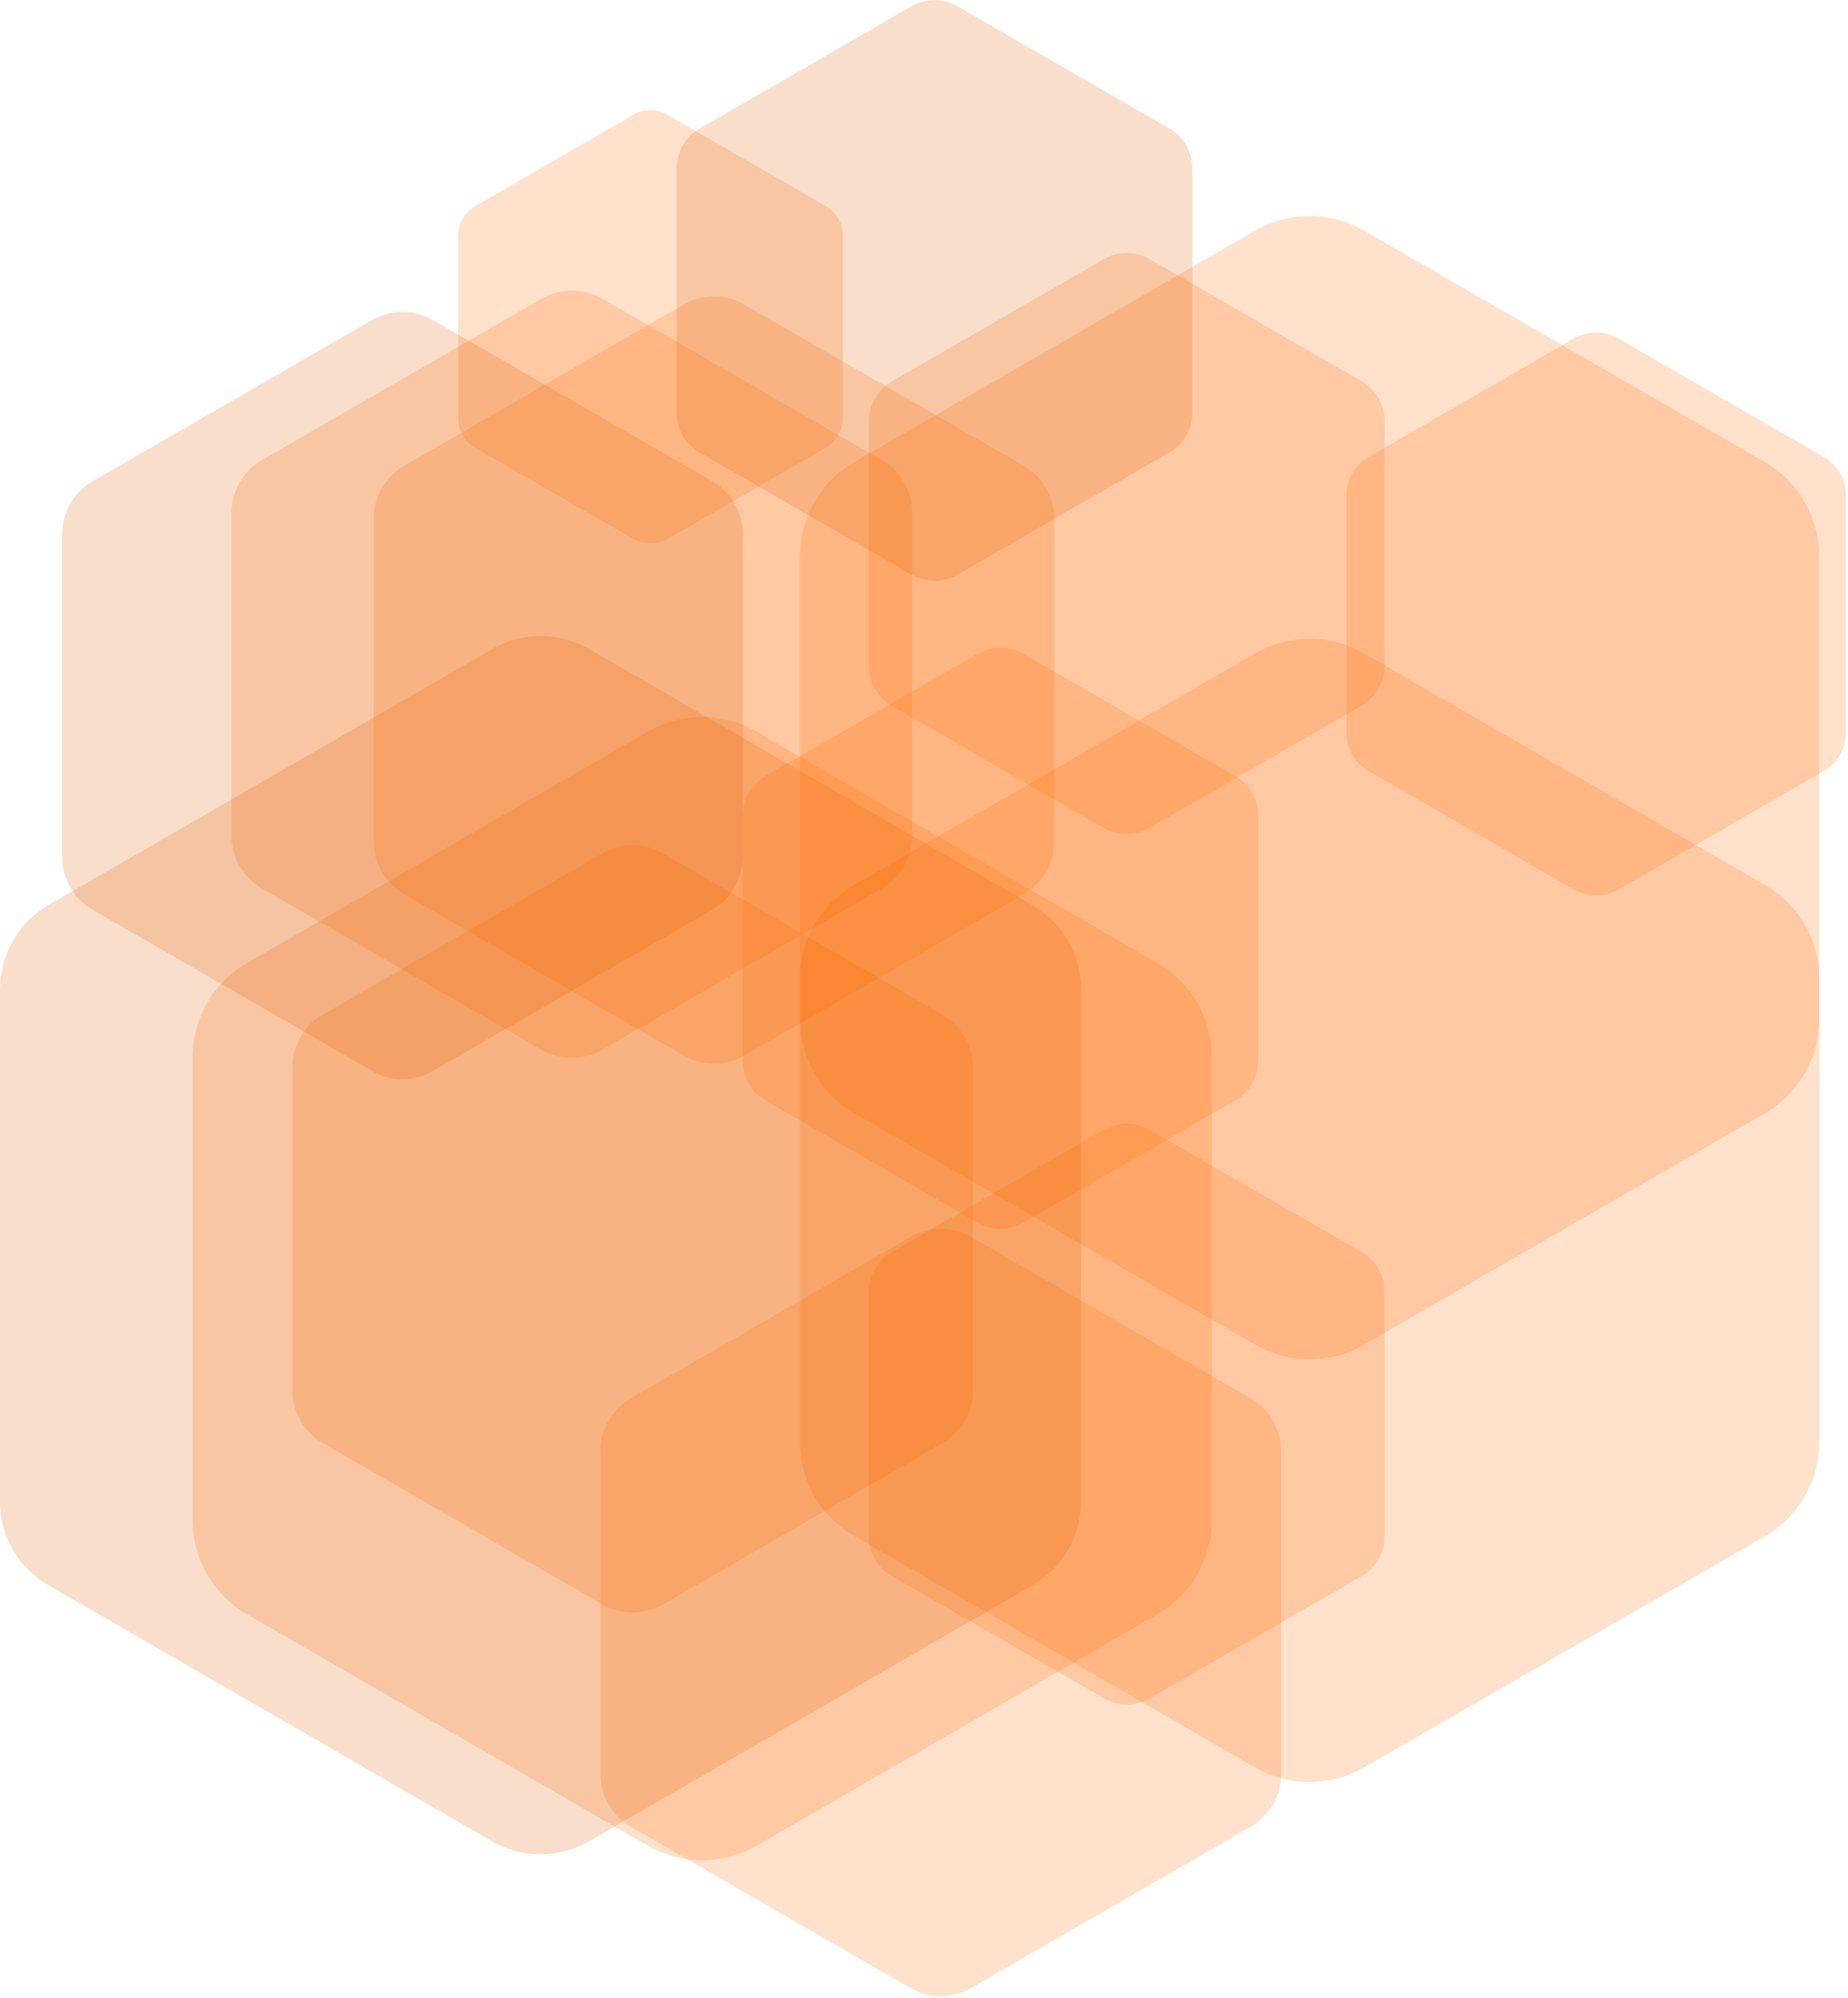 <?xml version="1.0" encoding="utf-8"?>
<!-- Generator: Adobe Illustrator 24.0.1, SVG Export Plug-In . SVG Version: 6.00 Build 0)  -->
<svg version="1.1" id="Layer_1" xmlns="http://www.w3.org/2000/svg" xmlns:xlink="http://www.w3.org/1999/xlink" x="0px" y="0px"
	 viewBox="0 0 827 894" style="enable-background:new 0 0 827 894;" xml:space="preserve">
<style type="text/css">
	.st0{clip-path:url(#SVGID_2_);}
	.st1{opacity:0.2;fill:#FF6903;enable-background:new    ;}
	.st2{opacity:0.2;fill:#E55C00;enable-background:new    ;}
</style>
<g>
	<g>
		<defs>
			<rect id="SVGID_1_" width="826.1" height="893.3"/>
		</defs>
		<clipPath id="SVGID_2_">
			<use xlink:href="#SVGID_1_"  style="overflow:visible;"/>
		</clipPath>
		<g class="st0">
			<path class="st1" d="M814.2,438.1v207.2c0,17.4-9.3,33.5-24.3,42.2L610.4,791c-15.1,8.7-33.6,8.7-48.7,0L382.3,687.4
				c-15.1-8.7-24.3-24.8-24.3-42.2V438.1c0-17.4,9.3-33.5,24.3-42.1l179.4-103.6c15.1-8.7,33.6-8.7,48.7,0L789.8,396
				C804.9,404.6,814.2,420.7,814.2,438.1z"/>
			<path class="st1" d="M358,456.1V248.9c0-17.4,9.3-33.5,24.3-42.1l179.4-103.6c15.1-8.7,33.6-8.7,48.7,0l179.4,103.6
				c15.1,8.7,24.3,24.8,24.3,42.1v207.2c0,17.4-9.3,33.5-24.3,42.1L610.4,601.8c-15.1,8.7-33.6,8.7-48.7,0L382.3,498.2
				C367.3,489.5,358,473.5,358,456.1z"/>
			<path class="st1" d="M434.6,889.7l125.1-72.2c8.4-4.9,13.6-13.8,13.6-23.6V649.4c0-9.7-5.2-18.7-13.6-23.6l-125.1-72.2
				c-8.4-4.9-18.8-4.9-27.2,0l-125.1,72.2c-8.4,4.9-13.6,13.9-13.6,23.6v144.5c0,9.7,5.2,18.7,13.6,23.6l125.1,72.2
				C415.8,894.5,426.2,894.5,434.6,889.7z"/>
			<path class="st1" d="M296.7,718l125.1-72.2c8.4-4.9,13.6-13.8,13.6-23.6V477.7c0-9.7-5.2-18.7-13.6-23.6l-125.1-72.2
				c-8.4-4.9-18.8-4.9-27.2,0l-125.1,72.2c-8.4,4.9-13.6,13.9-13.6,23.6v144.5c0,9.7,5.2,18.7,13.6,23.6L269.5,718
				C277.9,722.8,288.3,722.8,296.7,718z"/>
			<path class="st1" d="M269.5,469.8l125.1-72.2c8.4-4.9,13.6-13.9,13.6-23.6V229.5c0-9.7-5.2-18.7-13.6-23.6l-125.1-72.2
				c-8.4-4.9-18.8-4.9-27.2,0l-125.1,72.2c-8.4,4.9-13.6,13.9-13.6,23.6V374c0,9.7,5.2,18.7,13.6,23.6l125.1,72.2
				C250.7,474.6,261,474.6,269.5,469.8z"/>
			<path class="st1" d="M514.5,760.1l94.8-54.7c6.4-3.7,10.3-10.5,10.3-17.8V578.1c0-7.4-3.9-14.2-10.3-17.8l-94.8-54.7
				c-6.4-3.7-14.2-3.7-20.6,0l-94.8,54.7c-6.4,3.7-10.3,10.5-10.3,17.8v109.4c0,7.4,3.9,14.2,10.3,17.8l94.8,54.7
				C500.3,763.8,508.2,763.8,514.5,760.1z"/>
			<path class="st1" d="M514.5,370.5l94.8-54.7c6.4-3.7,10.3-10.5,10.3-17.9V188.5c0-7.4-3.9-14.2-10.3-17.9L514.5,116
				c-6.4-3.7-14.2-3.7-20.6,0l-94.8,54.7c-6.4,3.7-10.3,10.5-10.3,17.9V298c0,7.4,3.9,14.2,10.3,17.9l94.8,54.7
				C500.3,374.2,508.2,374.2,514.5,370.5z"/>
			<path class="st1" d="M298.8,241.2l70.7-40.8c4.8-2.8,7.7-7.8,7.7-13.3v-81.6c0-5.5-2.9-10.6-7.7-13.3l-70.7-40.8
				c-4.8-2.8-10.6-2.8-15.4,0l-70.7,40.8c-4.8,2.8-7.7,7.8-7.7,13.3v81.6c0,5.5,2.9,10.6,7.7,13.3l70.7,40.8
				C288.2,243.9,294.1,243.9,298.8,241.2z"/>
			<path class="st1" d="M542.3,473.1v207.2c0,17.4-9.3,33.5-24.3,42.1L338.6,826c-15.1,8.7-33.6,8.7-48.7,0L110.5,722.4
				c-15.1-8.7-24.3-24.8-24.3-42.1V473.1c0-17.4,9.3-33.5,24.3-42.1l179.4-103.6c15.1-8.7,33.6-8.7,48.7,0L518,431
				C533,439.6,542.3,455.7,542.3,473.1z"/>
			<path class="st2" d="M220.4,290.4L21.6,405.1C8.2,412.9,0,427.1,0,442.6V672c0,15.5,8.2,29.7,21.6,37.4l198.7,114.7
				c13.4,7.7,29.9,7.7,43.2,0l198.7-114.7c13.4-7.7,21.6-22,21.6-37.4V442.6c0-15.5-8.2-29.7-21.6-37.4L263.6,290.4
				C250.2,282.7,233.7,282.7,220.4,290.4L220.4,290.4z"/>
			<path class="st1" d="M305.9,136.3l-125.1,72.2c-8.4,4.9-13.6,13.9-13.6,23.6v144.5c0,9.7,5.2,18.7,13.6,23.6l125.1,72.2
				c8.4,4.9,18.8,4.9,27.2,0l125.1-72.2c8.4-4.9,13.6-13.9,13.6-23.6V232.1c0-9.7-5.2-18.7-13.6-23.6l-125.1-72.2
				C324.7,131.4,314.3,131.4,305.9,136.3z"/>
			<path class="st2" d="M166.5,143.2L41.4,215.4c-8.4,4.9-13.6,13.9-13.6,23.6v144.5c0,9.7,5.2,18.7,13.6,23.6l125.1,72.2
				c8.4,4.9,18.8,4.9,27.2,0l125.1-72.2c8.4-4.9,13.6-13.9,13.6-23.6V239c0-9.7-5.2-18.7-13.6-23.6l-125.1-72.2
				C185.3,138.4,174.9,138.4,166.5,143.2z"/>
			<path class="st1" d="M437.4,292.6l-94.8,54.7c-6.4,3.7-10.3,10.5-10.3,17.9v109.4c0,7.4,3.9,14.2,10.3,17.9l94.8,54.7
				c6.4,3.7,14.2,3.7,20.6,0l94.8-54.7c6.4-3.7,10.3-10.5,10.3-17.9V365.2c0-7.4-3.9-14.2-10.3-17.9L458,292.6
				C451.6,289,443.8,289,437.4,292.6z"/>
			<path class="st2" d="M407.9,2.8l-94.8,54.7c-6.4,3.7-10.3,10.5-10.3,17.8v109.4c0,7.4,3.9,14.2,10.3,17.8l94.8,54.7
				c6.4,3.7,14.2,3.7,20.6,0l94.8-54.7c6.4-3.7,10.3-10.5,10.3-17.8V75.3c0-7.4-3.9-14.2-10.3-17.8L428.5,2.8
				C422.1-0.9,414.3-0.9,407.9,2.8z"/>
			<path class="st1" d="M704.3,151.5l-91.8,53c-6.2,3.6-10,10.2-10,17.3v106c0,7.1,3.8,13.7,10,17.3l91.8,53c6.2,3.6,13.8,3.6,20,0
				l91.8-53c6.2-3.6,10-10.2,10-17.3v-106c0-7.1-3.8-13.7-10-17.3l-91.8-53C718.1,147.9,710.5,147.9,704.3,151.5z"/>
		</g>
	</g>
</g>
</svg>
